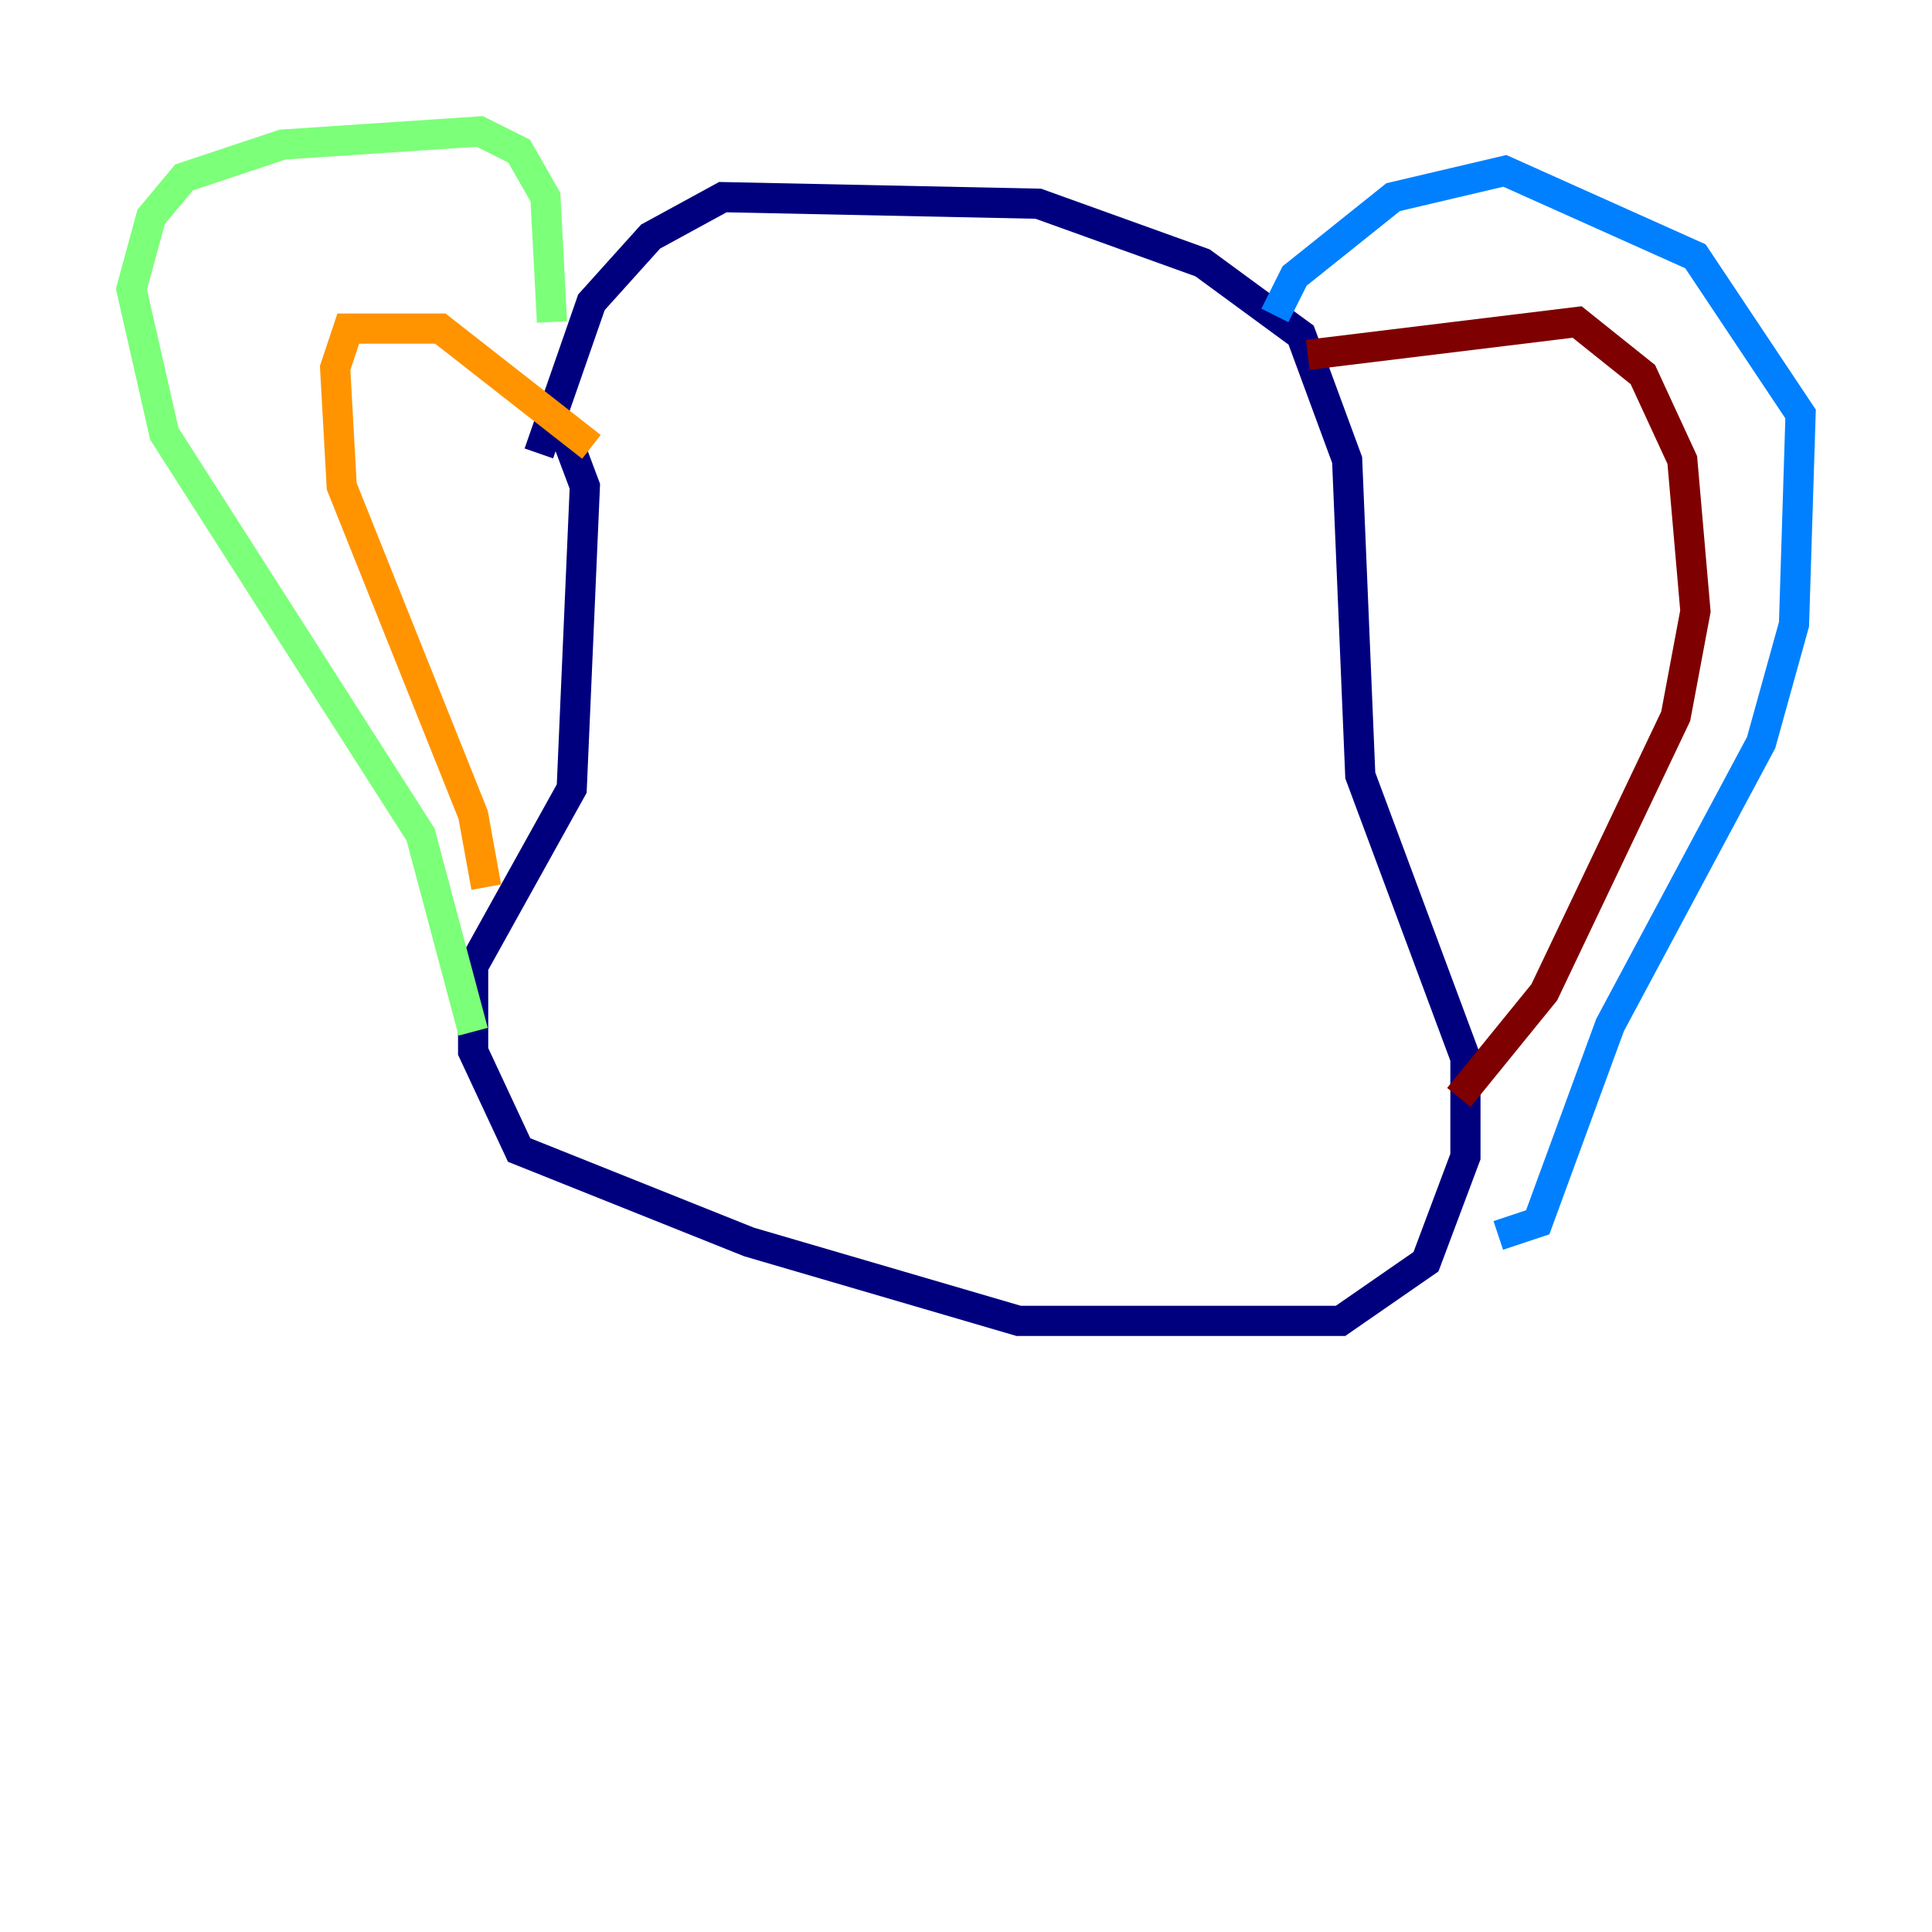 <?xml version="1.0" encoding="utf-8" ?>
<svg baseProfile="tiny" height="128" version="1.2" viewBox="0,0,128,128" width="128" xmlns="http://www.w3.org/2000/svg" xmlns:ev="http://www.w3.org/2001/xml-events" xmlns:xlink="http://www.w3.org/1999/xlink"><defs /><polyline fill="none" points="35.701,30.041 39.184,20.027 43.102,15.674 47.891,13.061 68.789,13.497 79.674,17.415 86.204,22.204 89.252,30.476 90.122,51.374 97.088,70.095 97.088,76.626 94.476,83.592 88.816,87.51 67.483,87.51 49.633,82.286 34.395,76.191 31.347,69.66 31.347,64.0 37.878,52.245 38.748,32.218 37.442,28.735" stroke="#00007f" stroke-width="2" /><polyline fill="none" points="84.463,20.898 85.769,18.286 92.299,13.061 99.701,11.32 112.326,16.98 119.293,27.429 118.857,41.361 116.68,49.197 106.667,67.918 101.878,80.98 99.265,81.85" stroke="#0080ff" stroke-width="2" /><polyline fill="none" points="36.571,21.333 36.136,13.061 34.395,10.014 31.782,8.707 18.721,9.578 12.191,11.755 10.014,14.367 8.707,19.157 10.884,28.735 27.864,55.292 31.347,68.354" stroke="#7cff79" stroke-width="2" /><polyline fill="none" points="32.218,58.776 31.347,53.986 22.64,32.218 22.204,24.381 23.075,21.769 29.17,21.769 39.184,29.605" stroke="#ff9400" stroke-width="2" /><polyline fill="none" points="86.639,23.51 104.49,21.333 108.844,24.816 111.456,30.476 112.326,40.49 111.02,47.456 102.313,65.742 96.653,72.707" stroke="#7f0000" stroke-width="2" /></svg>